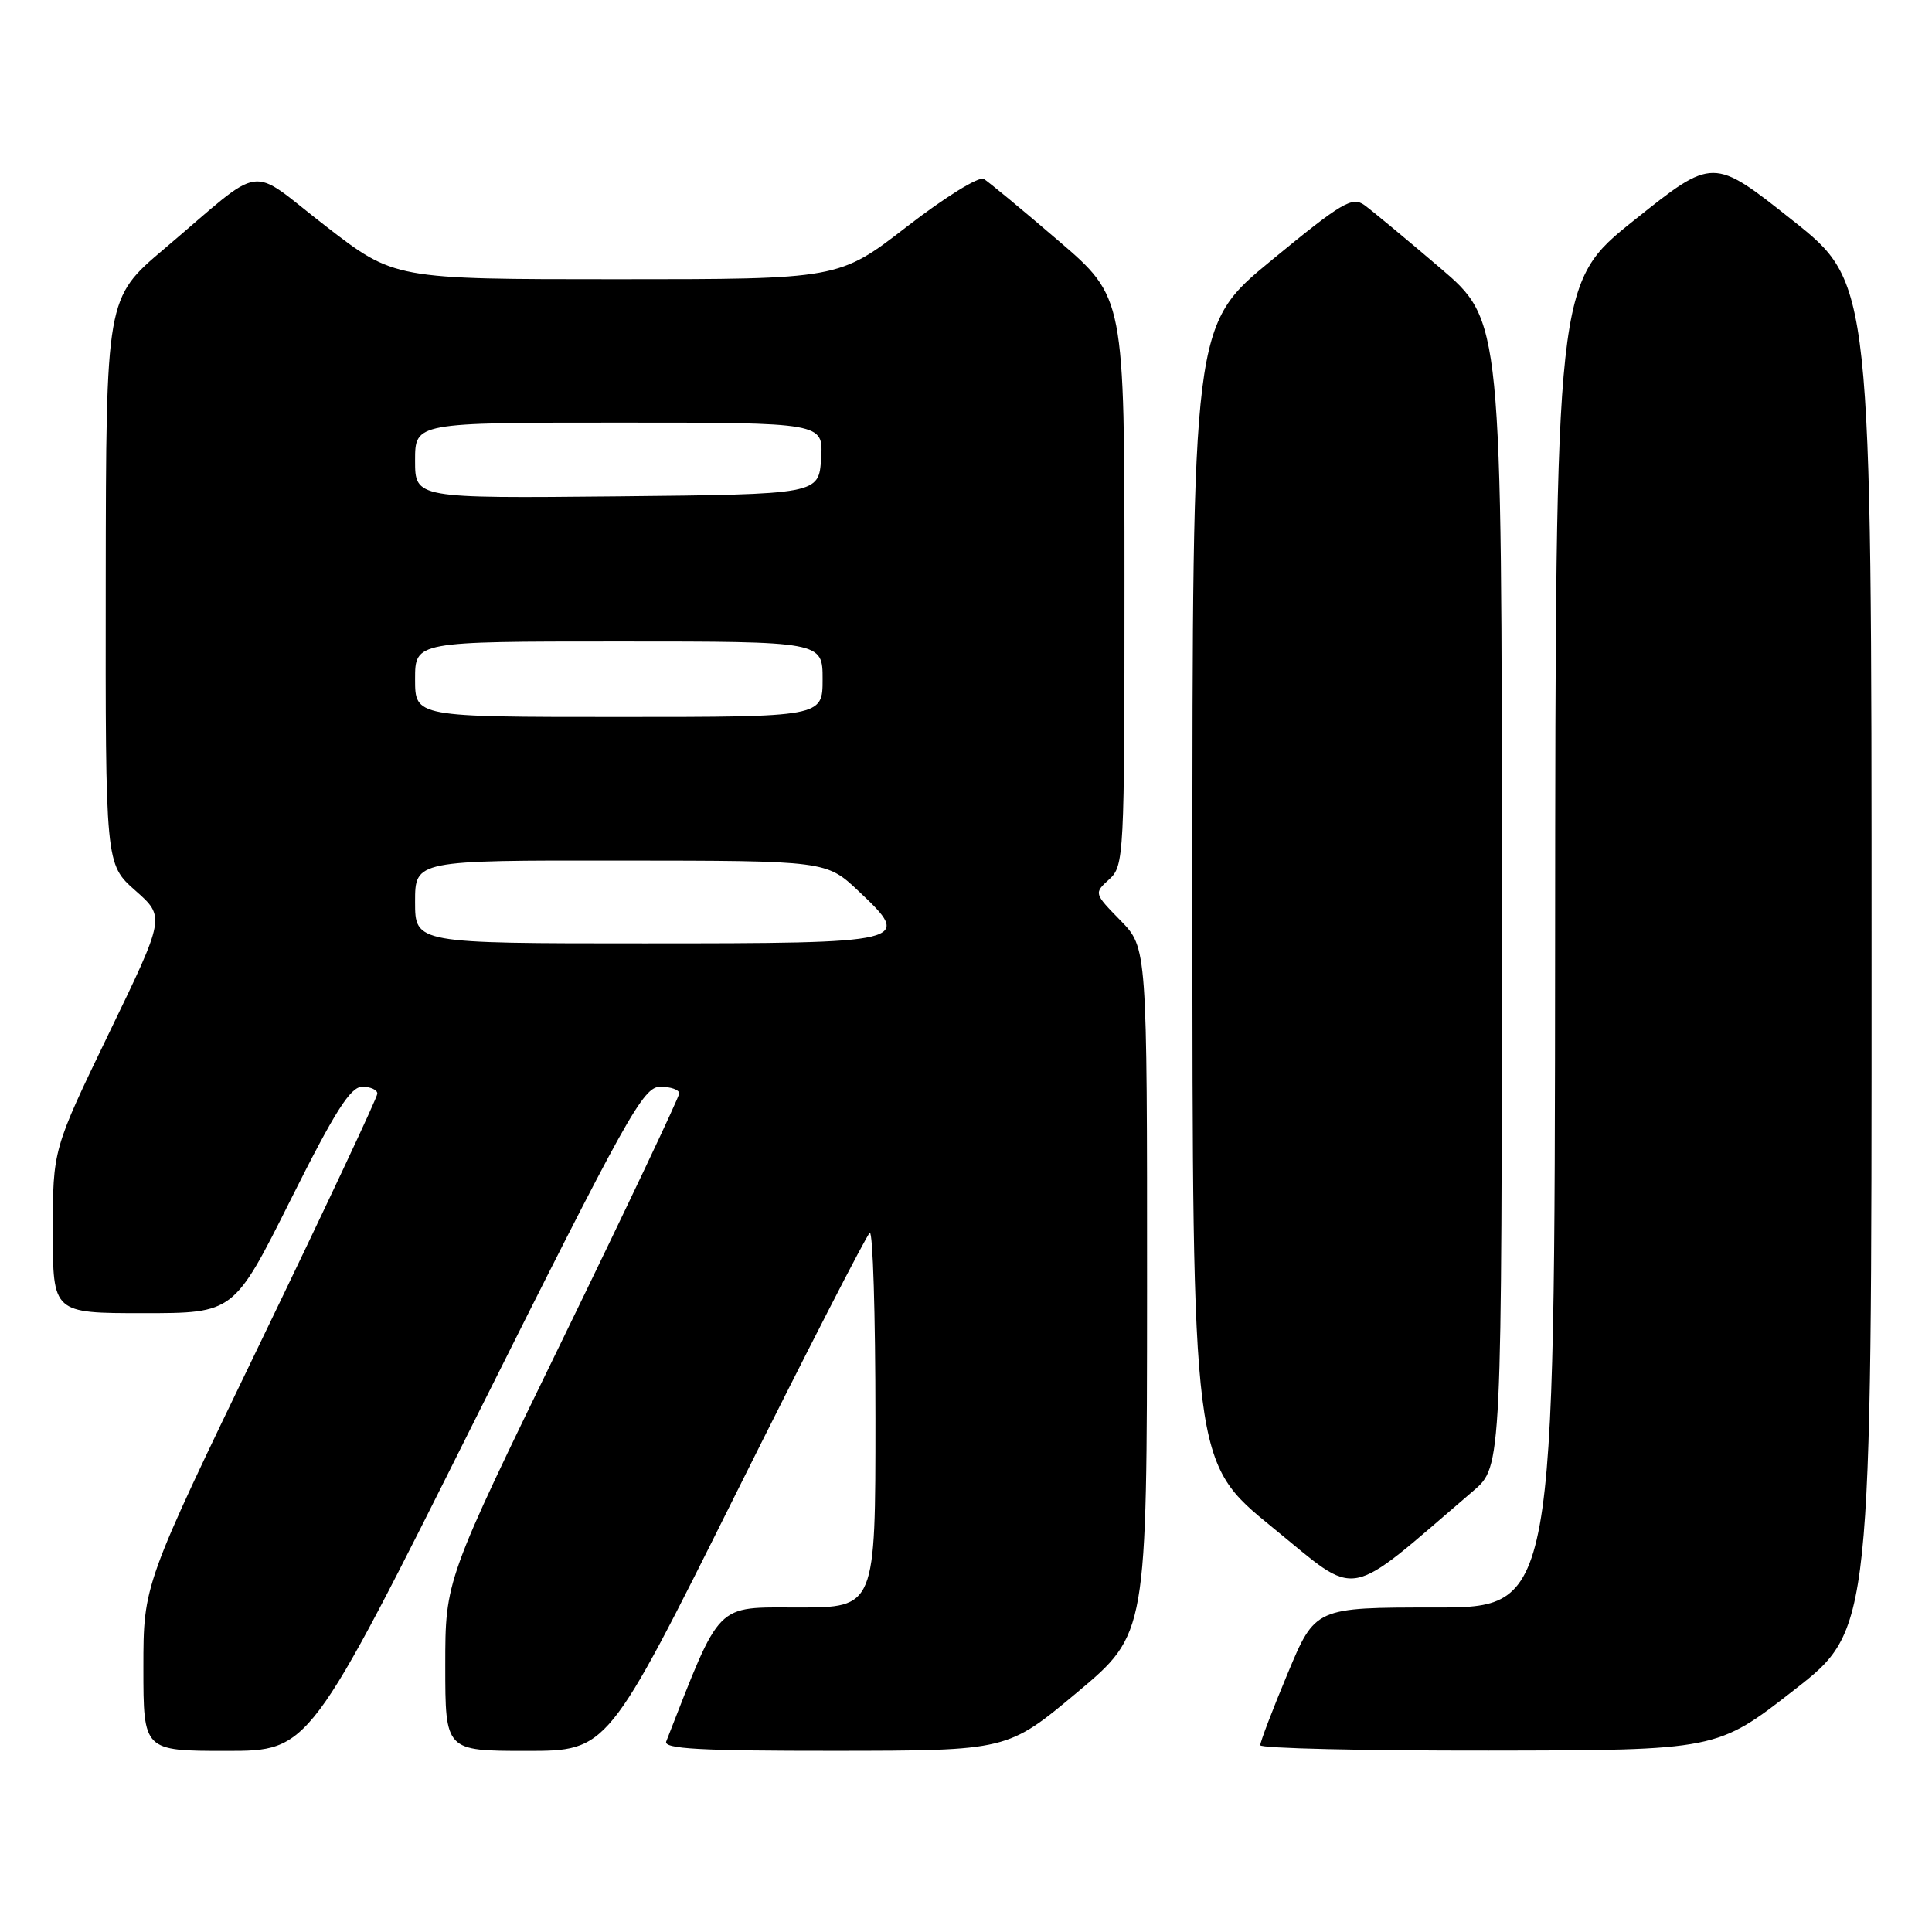 <?xml version="1.0" encoding="UTF-8" standalone="no"?>
<!DOCTYPE svg PUBLIC "-//W3C//DTD SVG 1.1//EN" "http://www.w3.org/Graphics/SVG/1.1/DTD/svg11.dtd" >
<svg xmlns="http://www.w3.org/2000/svg" xmlns:xlink="http://www.w3.org/1999/xlink" version="1.1" viewBox="0 0 256 256">
 <g >
 <path fill="currentColor"
d=" M 63.00 188.00 C 83.20 147.62 85.21 144.00 87.50 144.00 C 88.88 144.00 90.00 144.40 90.00 144.88 C 90.00 145.36 83.02 160.08 74.50 177.58 C 59.00 209.40 59.00 209.40 59.00 220.70 C 59.00 232.00 59.00 232.00 69.76 232.00 C 80.52 232.00 80.52 232.00 97.51 197.92 C 106.86 179.18 114.84 163.62 115.25 163.36 C 115.66 163.10 116.00 174.16 116.00 187.94 C 116.00 213.00 116.00 213.00 105.75 213.00 C 94.68 213.00 95.60 212.06 88.28 230.75 C 87.89 231.73 92.76 232.00 110.64 231.99 C 133.50 231.97 133.50 231.97 142.74 224.24 C 151.97 216.50 151.97 216.50 151.99 171.04 C 152.00 125.58 152.00 125.58 148.47 121.97 C 144.95 118.37 144.95 118.36 146.97 116.52 C 148.94 114.74 149.00 113.59 149.00 77.04 C 149.00 39.40 149.00 39.40 140.25 31.90 C 135.44 27.77 130.99 24.09 130.36 23.71 C 129.73 23.33 125.23 26.11 120.19 30.01 C 111.16 37.00 111.16 37.00 81.71 37.00 C 52.25 37.00 52.25 37.00 43.12 29.93 C 32.62 21.81 35.41 21.41 21.73 33.00 C 14.05 39.50 14.05 39.50 14.01 77.00 C 13.97 114.50 13.97 114.50 17.93 118.00 C 21.89 121.50 21.89 121.50 14.44 136.90 C 7.00 152.31 7.00 152.31 7.00 163.15 C 7.00 174.00 7.00 174.00 18.99 174.00 C 30.99 174.00 30.99 174.00 38.50 159.00 C 44.41 147.19 46.44 144.00 48.01 144.00 C 49.10 144.00 50.00 144.41 50.00 144.91 C 50.00 145.42 43.02 160.26 34.50 177.90 C 19.00 209.98 19.00 209.98 19.00 220.99 C 19.00 232.00 19.00 232.00 30.00 232.00 C 41.00 232.00 41.00 232.00 63.00 188.00 Z  M 237.75 223.92 C 248.00 215.93 248.00 215.93 247.99 126.72 C 247.99 37.50 247.99 37.50 237.49 29.17 C 226.99 20.83 226.99 20.83 216.55 29.17 C 206.12 37.50 206.12 37.50 206.06 125.25 C 206.00 213.00 206.00 213.00 190.14 213.00 C 174.27 213.00 174.27 213.00 170.62 221.75 C 168.61 226.56 166.98 230.84 166.99 231.25 C 166.99 231.66 180.61 231.98 197.25 231.96 C 227.50 231.92 227.50 231.92 237.75 223.92 Z  M 195.24 197.53 C 199.00 194.31 199.00 194.31 199.00 118.40 C 199.00 42.48 199.00 42.48 190.81 35.49 C 186.31 31.65 181.80 27.91 180.80 27.18 C 179.17 26.01 177.83 26.80 168.48 34.49 C 158.00 43.11 158.00 43.11 158.00 118.43 C 158.00 193.75 158.00 193.75 168.60 202.38 C 180.32 211.90 177.95 212.33 195.24 197.53 Z  M 55.00 119.50 C 55.00 114.00 55.00 114.00 82.25 114.03 C 109.50 114.05 109.50 114.05 113.80 118.11 C 120.99 124.89 120.55 125.00 85.38 125.00 C 55.00 125.00 55.00 125.00 55.00 119.50 Z  M 55.00 90.00 C 55.00 85.00 55.00 85.00 82.00 85.00 C 109.00 85.00 109.00 85.00 109.00 90.00 C 109.00 95.00 109.00 95.00 82.00 95.00 C 55.00 95.00 55.00 95.00 55.00 90.00 Z  M 55.00 61.02 C 55.00 56.00 55.00 56.00 82.05 56.00 C 109.11 56.00 109.11 56.00 108.80 60.75 C 108.50 65.50 108.50 65.50 81.75 65.77 C 55.00 66.03 55.00 66.03 55.00 61.02 Z "/>
</g>
</svg>